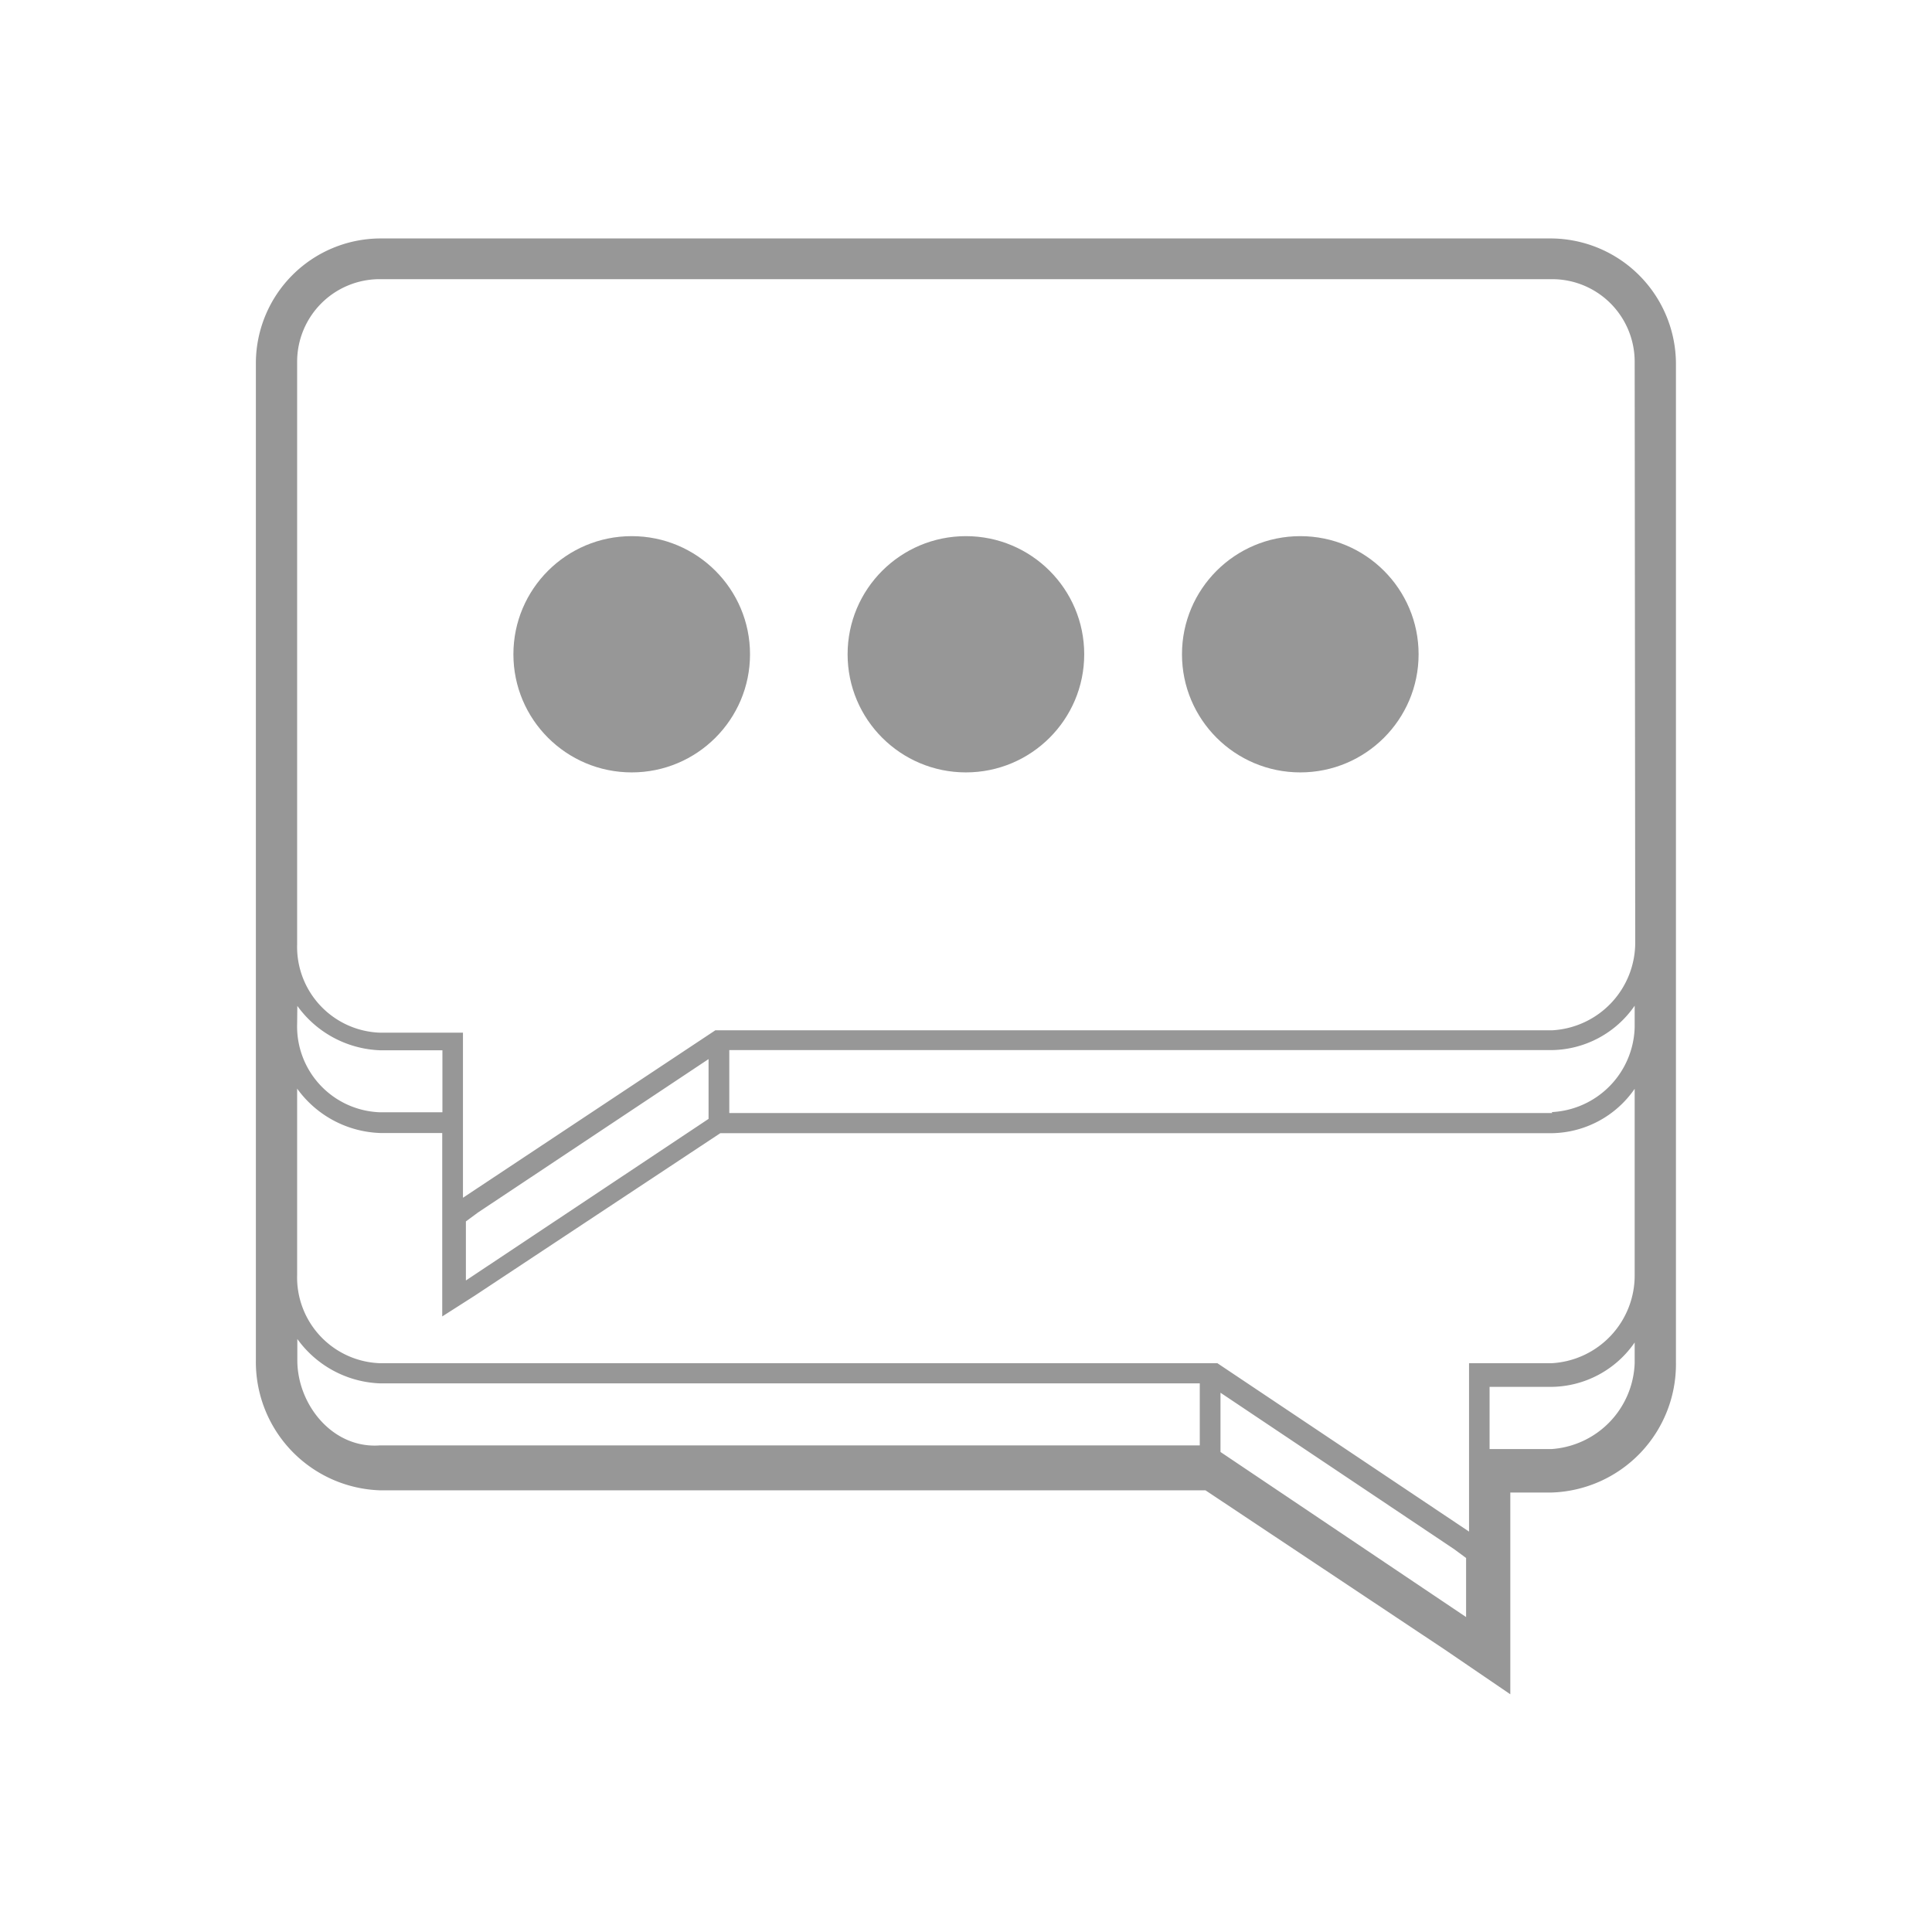 <svg xmlns="http://www.w3.org/2000/svg" viewBox="0 0 105.33 105.33"><defs><style>.cls-1{fill:none;}.cls-2{fill:#979797;}</style></defs><title>Ativo 3</title><g id="Camada_2" data-name="Camada 2"><g id="Layer_2" data-name="Layer 2"><rect class="cls-1" width="105.33" height="105.33"/><path class="cls-2" d="M84.6,13H20.72a6.81,6.81,0,0,0-6.77,6.76V74.16a7,7,0,0,0,6.77,7.09h45l13.07,8.7,3.55,2.42v-11H84.6a7,7,0,0,0,6.77-7.09V19.89A6.85,6.85,0,0,0,84.6,13ZM80.09,79V83.5L66.37,74.32H20.72a4.68,4.68,0,0,1-4.52-4.83V59.35a5.82,5.82,0,0,0,4.52,2.42h3.39v10l1.77-1.13,13.39-8.86H84.6a5.58,5.58,0,0,0,4.52-2.42V69.49a4.79,4.79,0,0,1-4.52,4.83H80.09V79ZM16.21,54.84a5.82,5.82,0,0,0,4.52,2.42h3.39v3.38H20.72a4.68,4.68,0,0,1-4.52-4.83ZM38.63,61,25.4,69.81V66.59l.65-.48,12.58-8.37Zm46-.32H39.76V57.25H84.6a5.58,5.58,0,0,0,4.52-2.42V56A4.76,4.76,0,0,1,84.6,60.63Zm4.52-9.34a4.79,4.79,0,0,1-4.52,4.83H39L25.24,65.3v-9H20.72a4.68,4.68,0,0,1-4.52-4.83V19.73a4.5,4.5,0,0,1,4.52-4.51H84.6a4.5,4.5,0,0,1,4.52,4.51ZM16.21,74.16V73a5.82,5.82,0,0,0,4.52,2.42H65.41v3.38H20.72C18.14,79,16.21,76.58,16.21,74.16Zm50.33,5V75.93l12.74,8.53.65.48v3.22ZM84.6,79H81.21V75.61H84.6a5.58,5.58,0,0,0,4.52-2.42v1.13A4.87,4.87,0,0,1,84.6,79Z"/><ellipse class="cls-2" cx="34.44" cy="35.67" rx="6.45" ry="6.44"/><ellipse class="cls-2" cx="52.66" cy="35.67" rx="6.45" ry="6.44"/><ellipse class="cls-2" cx="70.89" cy="35.67" rx="6.45" ry="6.44"/></g></g></svg>